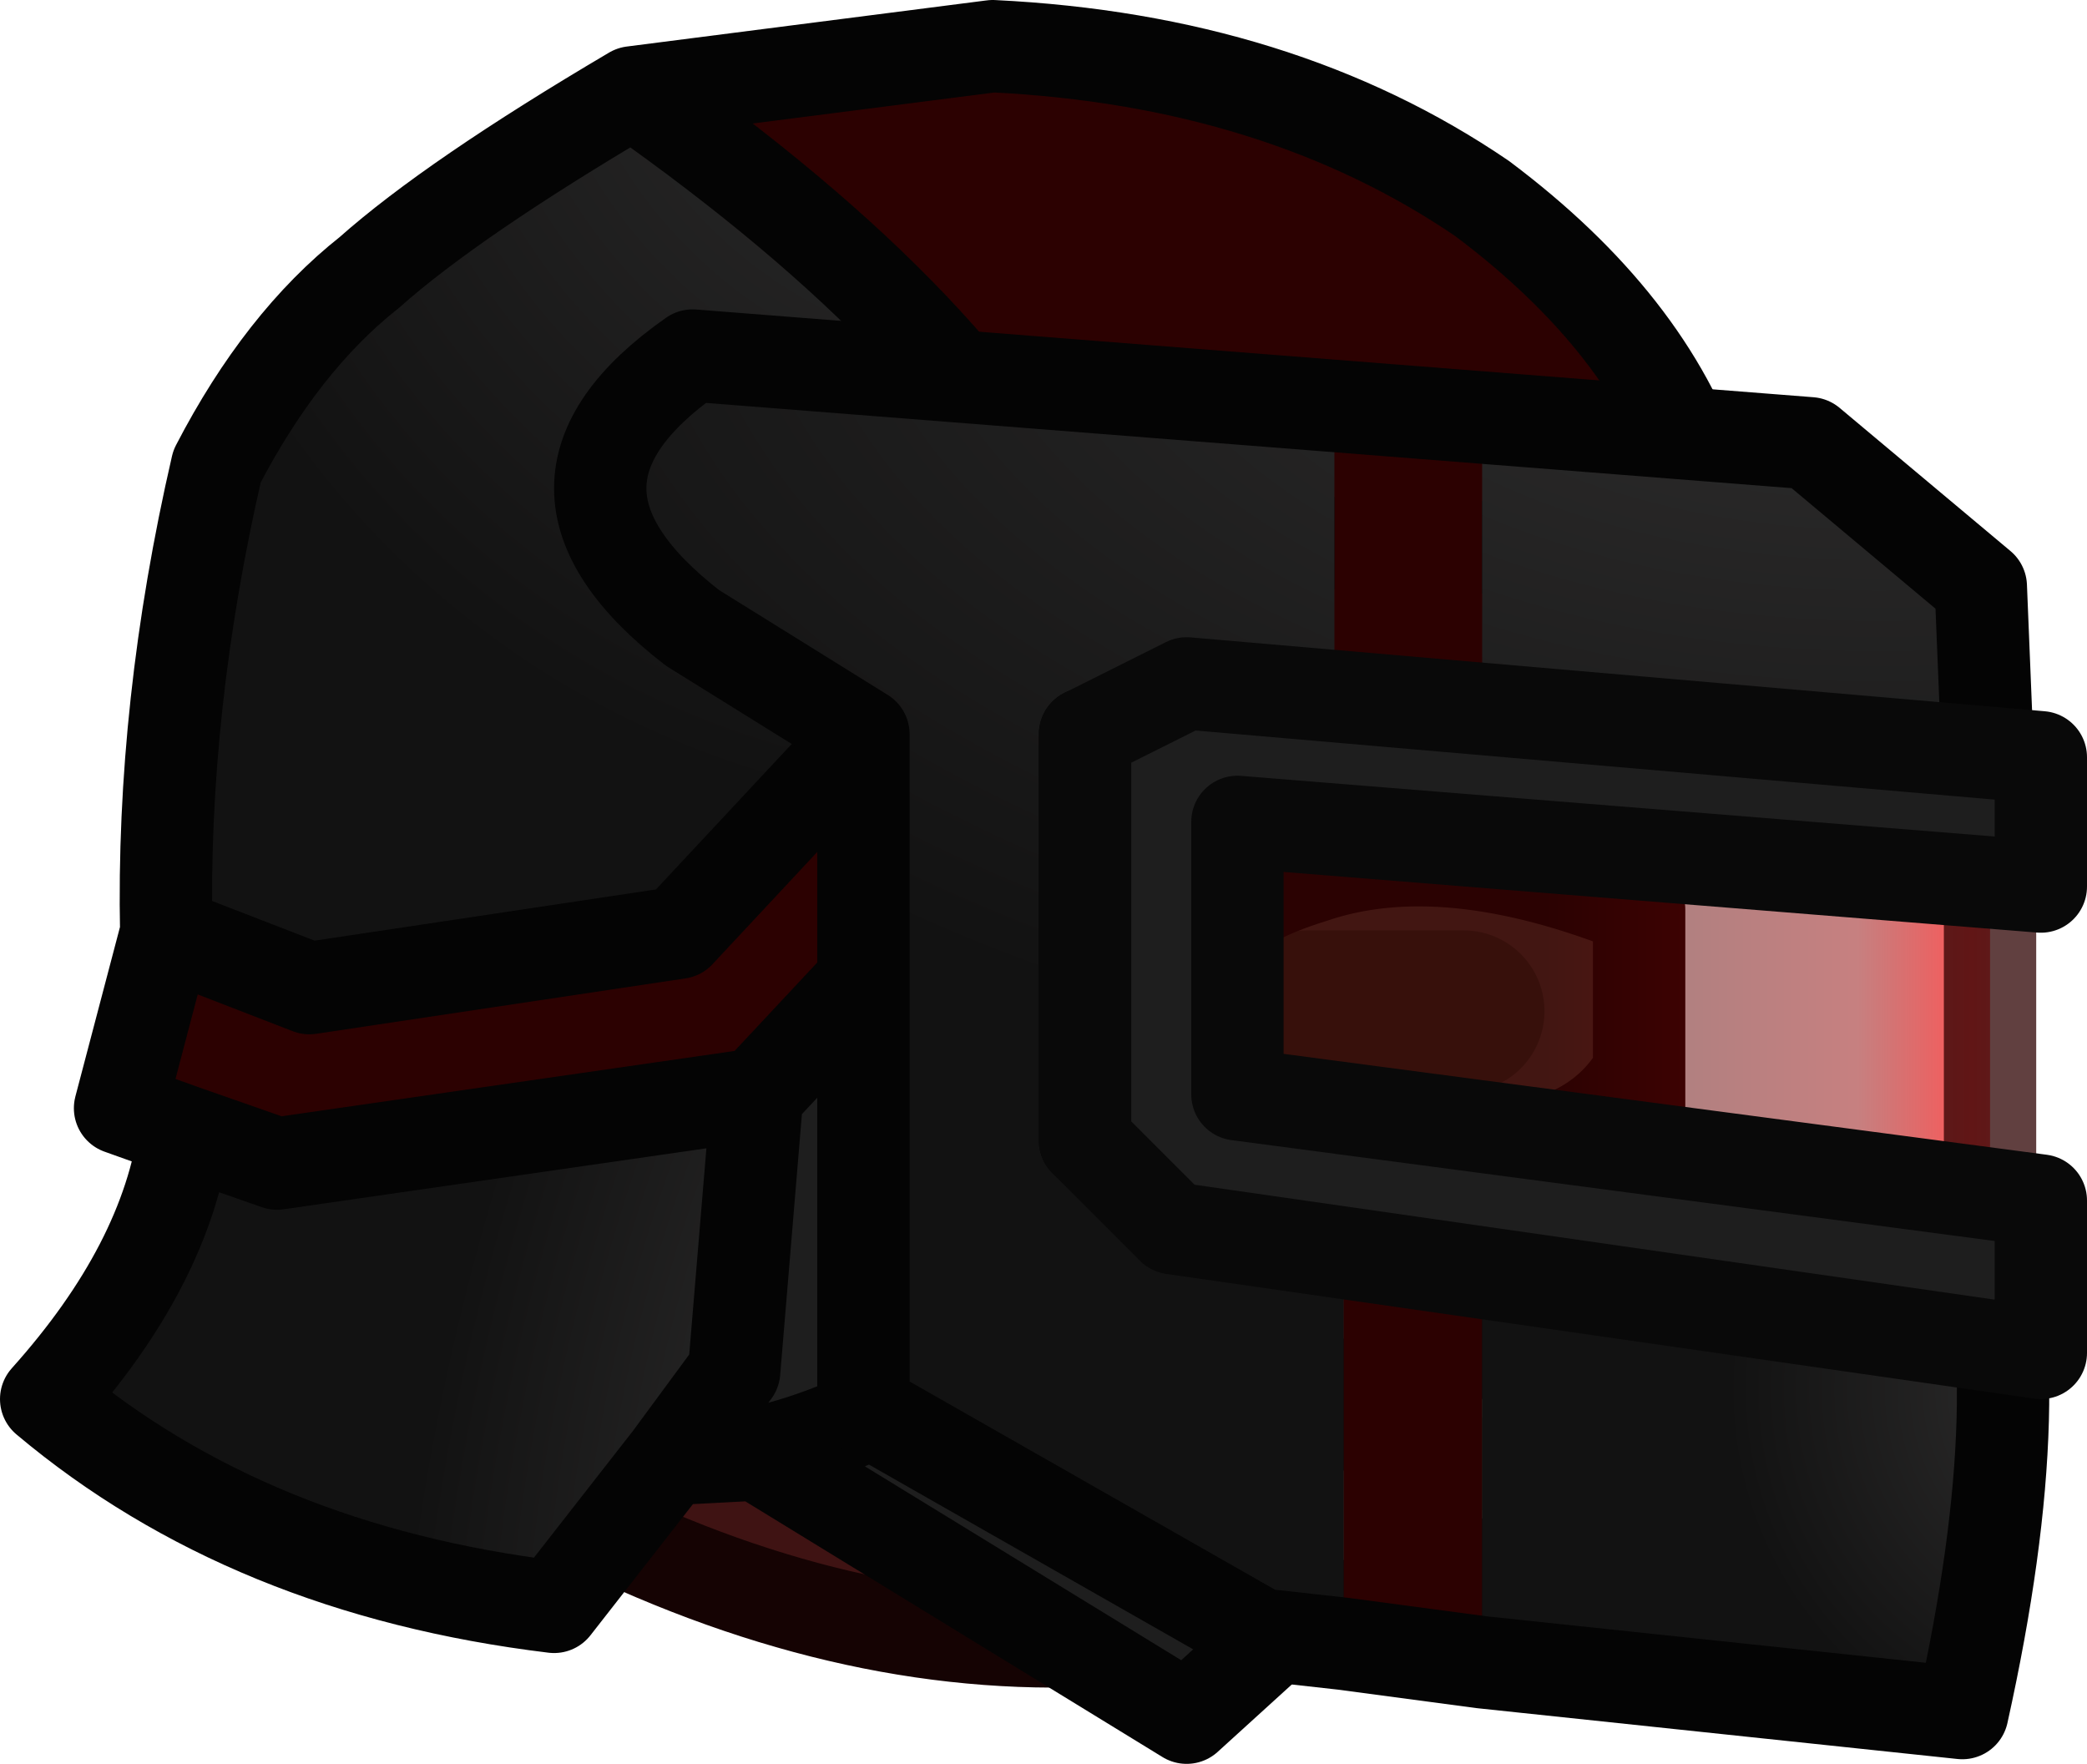 <?xml version="1.0" encoding="UTF-8" standalone="no"?>
<svg xmlns:ffdec="https://www.free-decompiler.com/flash" xmlns:xlink="http://www.w3.org/1999/xlink" ffdec:objectType="shape" height="19.1px" width="22.6px" xmlns="http://www.w3.org/2000/svg">
  <g transform="matrix(1.0, 0.0, 0.0, 1.0, 1.55, 0.45)">
    <path d="M15.95 14.3 L16.2 11.6 16.2 12.0 15.95 14.35 15.95 14.3" fill="#a8711e" fill-rule="evenodd" stroke="none"/>
    <path d="M11.65 17.25 Q12.45 14.65 13.85 14.15 L15.95 14.3 15.95 14.35 Q15.7 16.2 14.15 16.7 L11.65 17.25 M16.2 11.15 Q15.8 11.85 14.85 12.0 L12.1 11.75 Q11.3 11.35 11.25 10.45 11.2 9.5 12.65 9.05 14.1 8.55 16.2 9.4 L16.2 11.15 M14.3 10.5 L12.6 10.5 14.3 10.5 M15.3 15.4 L13.9 15.4 15.3 15.4" fill="#432c23" fill-rule="evenodd" stroke="none"/>
    <path d="M11.65 17.25 L11.1 17.25 10.55 17.3 Q7.75 17.5 4.8 16.05 L3.8 14.75 Q2.15 11.25 2.45 8.5 2.75 5.75 3.8 4.2 L4.6 3.4 Q5.75 2.5 8.05 2.3 11.2 2.0 12.8 2.95 L13.45 3.4 Q14.55 4.35 15.35 6.15 16.0 7.7 16.2 9.4 14.1 8.55 12.65 9.05 11.2 9.5 11.25 10.45 11.3 11.35 12.1 11.75 L14.85 12.0 Q15.8 11.85 16.2 11.15 L16.2 11.6 15.95 14.3 13.85 14.15 Q12.45 14.65 11.65 17.25" fill="#3f1313" fill-rule="evenodd" stroke="none"/>
    <path d="M12.6 10.5 L14.3 10.5" fill="none" stroke="#2e1f16" stroke-linecap="round" stroke-linejoin="round" stroke-width="1.75"/>
    <path d="M13.9 15.4 L15.3 15.4" fill="none" stroke="#2e1f16" stroke-linecap="round" stroke-linejoin="round" stroke-width="1.0"/>
    <path d="M16.2 9.4 Q16.0 7.7 15.35 6.15 14.55 4.35 13.45 3.4 L12.8 2.95 Q11.2 2.0 8.05 2.3 5.75 2.5 4.6 3.4 L3.8 4.2 Q2.75 5.75 2.45 8.5 2.15 11.25 3.8 14.75 L4.8 16.05 Q7.75 17.5 10.55 17.3 L11.1 17.25 11.65 17.25 Q12.45 14.65 13.85 14.15 L15.95 14.3 16.2 11.6 16.2 11.15 Q15.8 11.85 14.85 12.0 L12.1 11.75 Q11.3 11.35 11.25 10.45 11.2 9.5 12.65 9.05 14.1 8.55 16.2 9.4 L16.2 11.15 M15.95 14.35 L15.95 14.3 M11.65 17.25 L14.15 16.7 Q15.7 16.2 15.95 14.35" fill="none" stroke="#150303" stroke-linecap="round" stroke-linejoin="round" stroke-width="1.0"/>
    <path d="M10.05 5.55 L10.1 5.6 10.05 5.55 M8.8 9.1 L9.15 13.4 8.45 14.45 12.4 17.15 11.3 18.15 6.65 15.3 5.7 15.35 6.4 14.4 6.65 11.4 8.8 9.1 M6.65 15.3 L6.8 15.25 Q7.75 15.0 8.35 14.55 L8.45 14.45 8.35 14.55 Q7.75 15.0 6.8 15.25 L6.65 15.3" fill="#1e1e1e" fill-rule="evenodd" stroke="none"/>
    <path d="M5.3 0.55 L9.2 0.05 Q12.3 0.2 14.5 1.7 16.3 3.05 16.85 4.7 L17.0 5.55 11.85 5.4 10.1 5.6 11.85 5.4 17.0 5.55 17.05 5.75 17.05 6.15 17.65 7.6 13.85 7.6 Q11.05 7.35 8.8 9.1 L6.65 11.4 1.45 12.15 0.45 11.8 -0.25 11.55 0.25 9.65 1.8 10.25 5.8 9.65 8.6 6.65 Q9.1 6.0 10.1 5.6 L10.05 5.55 Q9.0 3.15 5.3 0.55" fill="#2c0101" fill-rule="evenodd" stroke="none"/>
    <path d="M5.3 0.55 Q9.0 3.15 10.05 5.55 L10.1 5.6 Q9.1 6.0 8.6 6.65 L5.8 9.65 1.8 10.25 0.25 9.65 Q0.2 7.2 0.8 4.6 1.5 3.25 2.45 2.5 3.35 1.7 5.3 0.55" fill="url(#gradient0)" fill-rule="evenodd" stroke="none"/>
    <path d="M5.7 15.35 L4.45 16.95 Q1.15 16.55 -1.05 14.7 0.25 13.25 0.45 11.8 L1.45 12.15 6.65 11.4 6.4 14.4 5.7 15.35" fill="url(#gradient1)" fill-rule="evenodd" stroke="none"/>
    <path d="M17.0 5.55 L16.85 4.7 Q16.3 3.05 14.5 1.7 12.3 0.2 9.2 0.05 L5.3 0.55 Q9.0 3.15 10.05 5.55 L10.1 5.6 Q9.1 6.0 8.6 6.65 L5.8 9.65 1.8 10.25 0.25 9.65 Q0.2 7.2 0.8 4.6 1.5 3.25 2.45 2.5 3.35 1.7 5.3 0.55 M10.1 5.6 L11.85 5.4 17.0 5.55 17.05 5.75 17.05 6.15 17.65 7.6 13.85 7.6 Q11.05 7.35 8.8 9.1 L9.15 13.4 8.45 14.45 12.4 17.15 11.3 18.15 6.65 15.3 5.7 15.35 4.45 16.95 Q1.15 16.55 -1.05 14.7 0.25 13.25 0.45 11.8 L-0.25 11.55 0.25 9.65 M6.65 11.4 L1.45 12.15 0.45 11.8 M8.8 9.1 L6.65 11.4 6.4 14.4 5.7 15.35 M8.45 14.45 L8.35 14.55 Q7.75 15.0 6.8 15.25 L6.65 15.3" fill="none" stroke="#040404" stroke-linecap="round" stroke-linejoin="round" stroke-width="1.0"/>
    <path d="M13.0 17.35 L13.0 12.1 14.5 12.2 14.5 17.55 13.0 17.35 M12.9 7.7 L12.9 4.15 14.5 4.3 14.5 7.8 12.9 7.7 14.5 7.8 14.5 7.9 14.5 8.1 12.9 7.95 12.9 7.75 12.9 7.7" fill="#2c0101" fill-rule="evenodd" stroke="none"/>
    <path d="M14.5 12.2 L19.85 12.6 Q20.5 14.5 19.7 18.1 L14.5 17.55 14.5 12.2" fill="url(#gradient2)" fill-rule="evenodd" stroke="none"/>
    <path d="M13.0 17.35 L12.1 17.25 7.8 14.8 7.8 7.5 5.95 6.35 Q3.95 4.8 5.95 3.4 L18.05 4.35 19.9 5.9 20.0 8.35 15.2 7.95 14.5 7.8 15.2 7.95 14.5 7.9 14.5 7.8 14.5 4.3 12.9 4.15 12.9 7.7 12.65 7.75 12.9 7.7 12.9 7.75 12.65 7.75 10.2 7.5 10.2 11.9 13.0 12.1 13.0 17.35" fill="url(#gradient3)" fill-rule="evenodd" stroke="none"/>
    <path d="M15.2 7.95 L20.0 8.35 19.9 5.9 18.05 4.35 5.95 3.4 Q3.95 4.8 5.95 6.35 L7.8 7.5 7.8 14.8 12.1 17.25 13.0 17.35 14.5 17.55 19.7 18.1 Q20.5 14.5 19.85 12.6 L14.5 12.2 13.0 12.1 10.2 11.9 10.2 7.5 12.65 7.75 12.9 7.7 14.5 7.8 15.2 7.95 14.5 7.9 M12.9 7.75 L12.65 7.75" fill="none" stroke="#040404" stroke-linecap="round" stroke-linejoin="round" stroke-width="1.0"/>
    <path d="M10.75 8.25 L20.0 8.9 20.0 12.7 10.75 12.05 10.75 8.25" fill="url(#gradient4)" fill-rule="evenodd" stroke="none"/>
    <path d="M10.75 8.25 L20.0 8.9 20.0 12.7 10.75 12.05 10.75 8.25 Z" fill="none" stroke="#2c0000" stroke-linecap="round" stroke-linejoin="round" stroke-opacity="0.749" stroke-width="1.0"/>
    <path d="M11.3 6.95 L20.55 7.75 20.55 9.15 11.85 8.45 11.85 11.4 20.55 12.55 20.55 14.2 11.15 12.85 10.2 11.9 10.2 7.5 11.3 6.95" fill="#1e1e1e" fill-rule="evenodd" stroke="none"/>
    <path d="M11.3 6.95 L20.55 7.75 20.55 9.15 11.85 8.45 11.85 11.4 20.55 12.55 20.55 14.2 11.15 12.85 10.2 11.9 10.2 7.5 11.3 6.95 Z" fill="none" stroke="#090909" stroke-linecap="round" stroke-linejoin="round" stroke-width="1.0"/>
  </g>
  <defs>
    <radialGradient cx="0" cy="0" gradientTransform="matrix(0.012, 0.0, 0.0, 0.012, 9.5, -1.35)" gradientUnits="userSpaceOnUse" id="gradient0" r="819.2" spreadMethod="pad">
      <stop offset="0.0" stop-color="#313030"/>
      <stop offset="1.0" stop-color="#121212"/>
    </radialGradient>
    <radialGradient cx="0" cy="0" gradientTransform="matrix(-0.004, 0.014, -0.006, -0.002, 8.55, 14.35)" gradientUnits="userSpaceOnUse" id="gradient1" r="819.2" spreadMethod="pad">
      <stop offset="0.0" stop-color="#313030"/>
      <stop offset="1.0" stop-color="#121212"/>
    </radialGradient>
    <radialGradient cx="0" cy="0" gradientTransform="matrix(0.005, 0.0, 0.0, 0.005, 21.25, 14.6)" gradientUnits="userSpaceOnUse" id="gradient2" r="819.2" spreadMethod="pad">
      <stop offset="0.0" stop-color="#313030"/>
      <stop offset="1.0" stop-color="#121212"/>
    </radialGradient>
    <radialGradient cx="0" cy="0" gradientTransform="matrix(0.021, 0.0, 0.0, 0.012, 18.8, 1.85)" gradientUnits="userSpaceOnUse" id="gradient3" r="819.2" spreadMethod="pad">
      <stop offset="0.0" stop-color="#313030"/>
      <stop offset="1.0" stop-color="#121212"/>
    </radialGradient>
    <linearGradient gradientTransform="matrix(0.006, 4.0E-4, 0.0, 0.002, 18.55, 11.0)" gradientUnits="userSpaceOnUse" id="gradient4" spreadMethod="pad" x1="-819.2" x2="819.2">
      <stop offset="0.161" stop-color="#410000" stop-opacity="0.498"/>
      <stop offset="0.502" stop-color="#8e0101" stop-opacity="0.498"/>
      <stop offset="0.627" stop-color="#ff0000" stop-opacity="0.659"/>
      <stop offset="0.729" stop-color="#b10000" stop-opacity="0.498"/>
      <stop offset="1.0" stop-color="#4d0000" stop-opacity="0.498"/>
    </linearGradient>
  </defs>
</svg>

